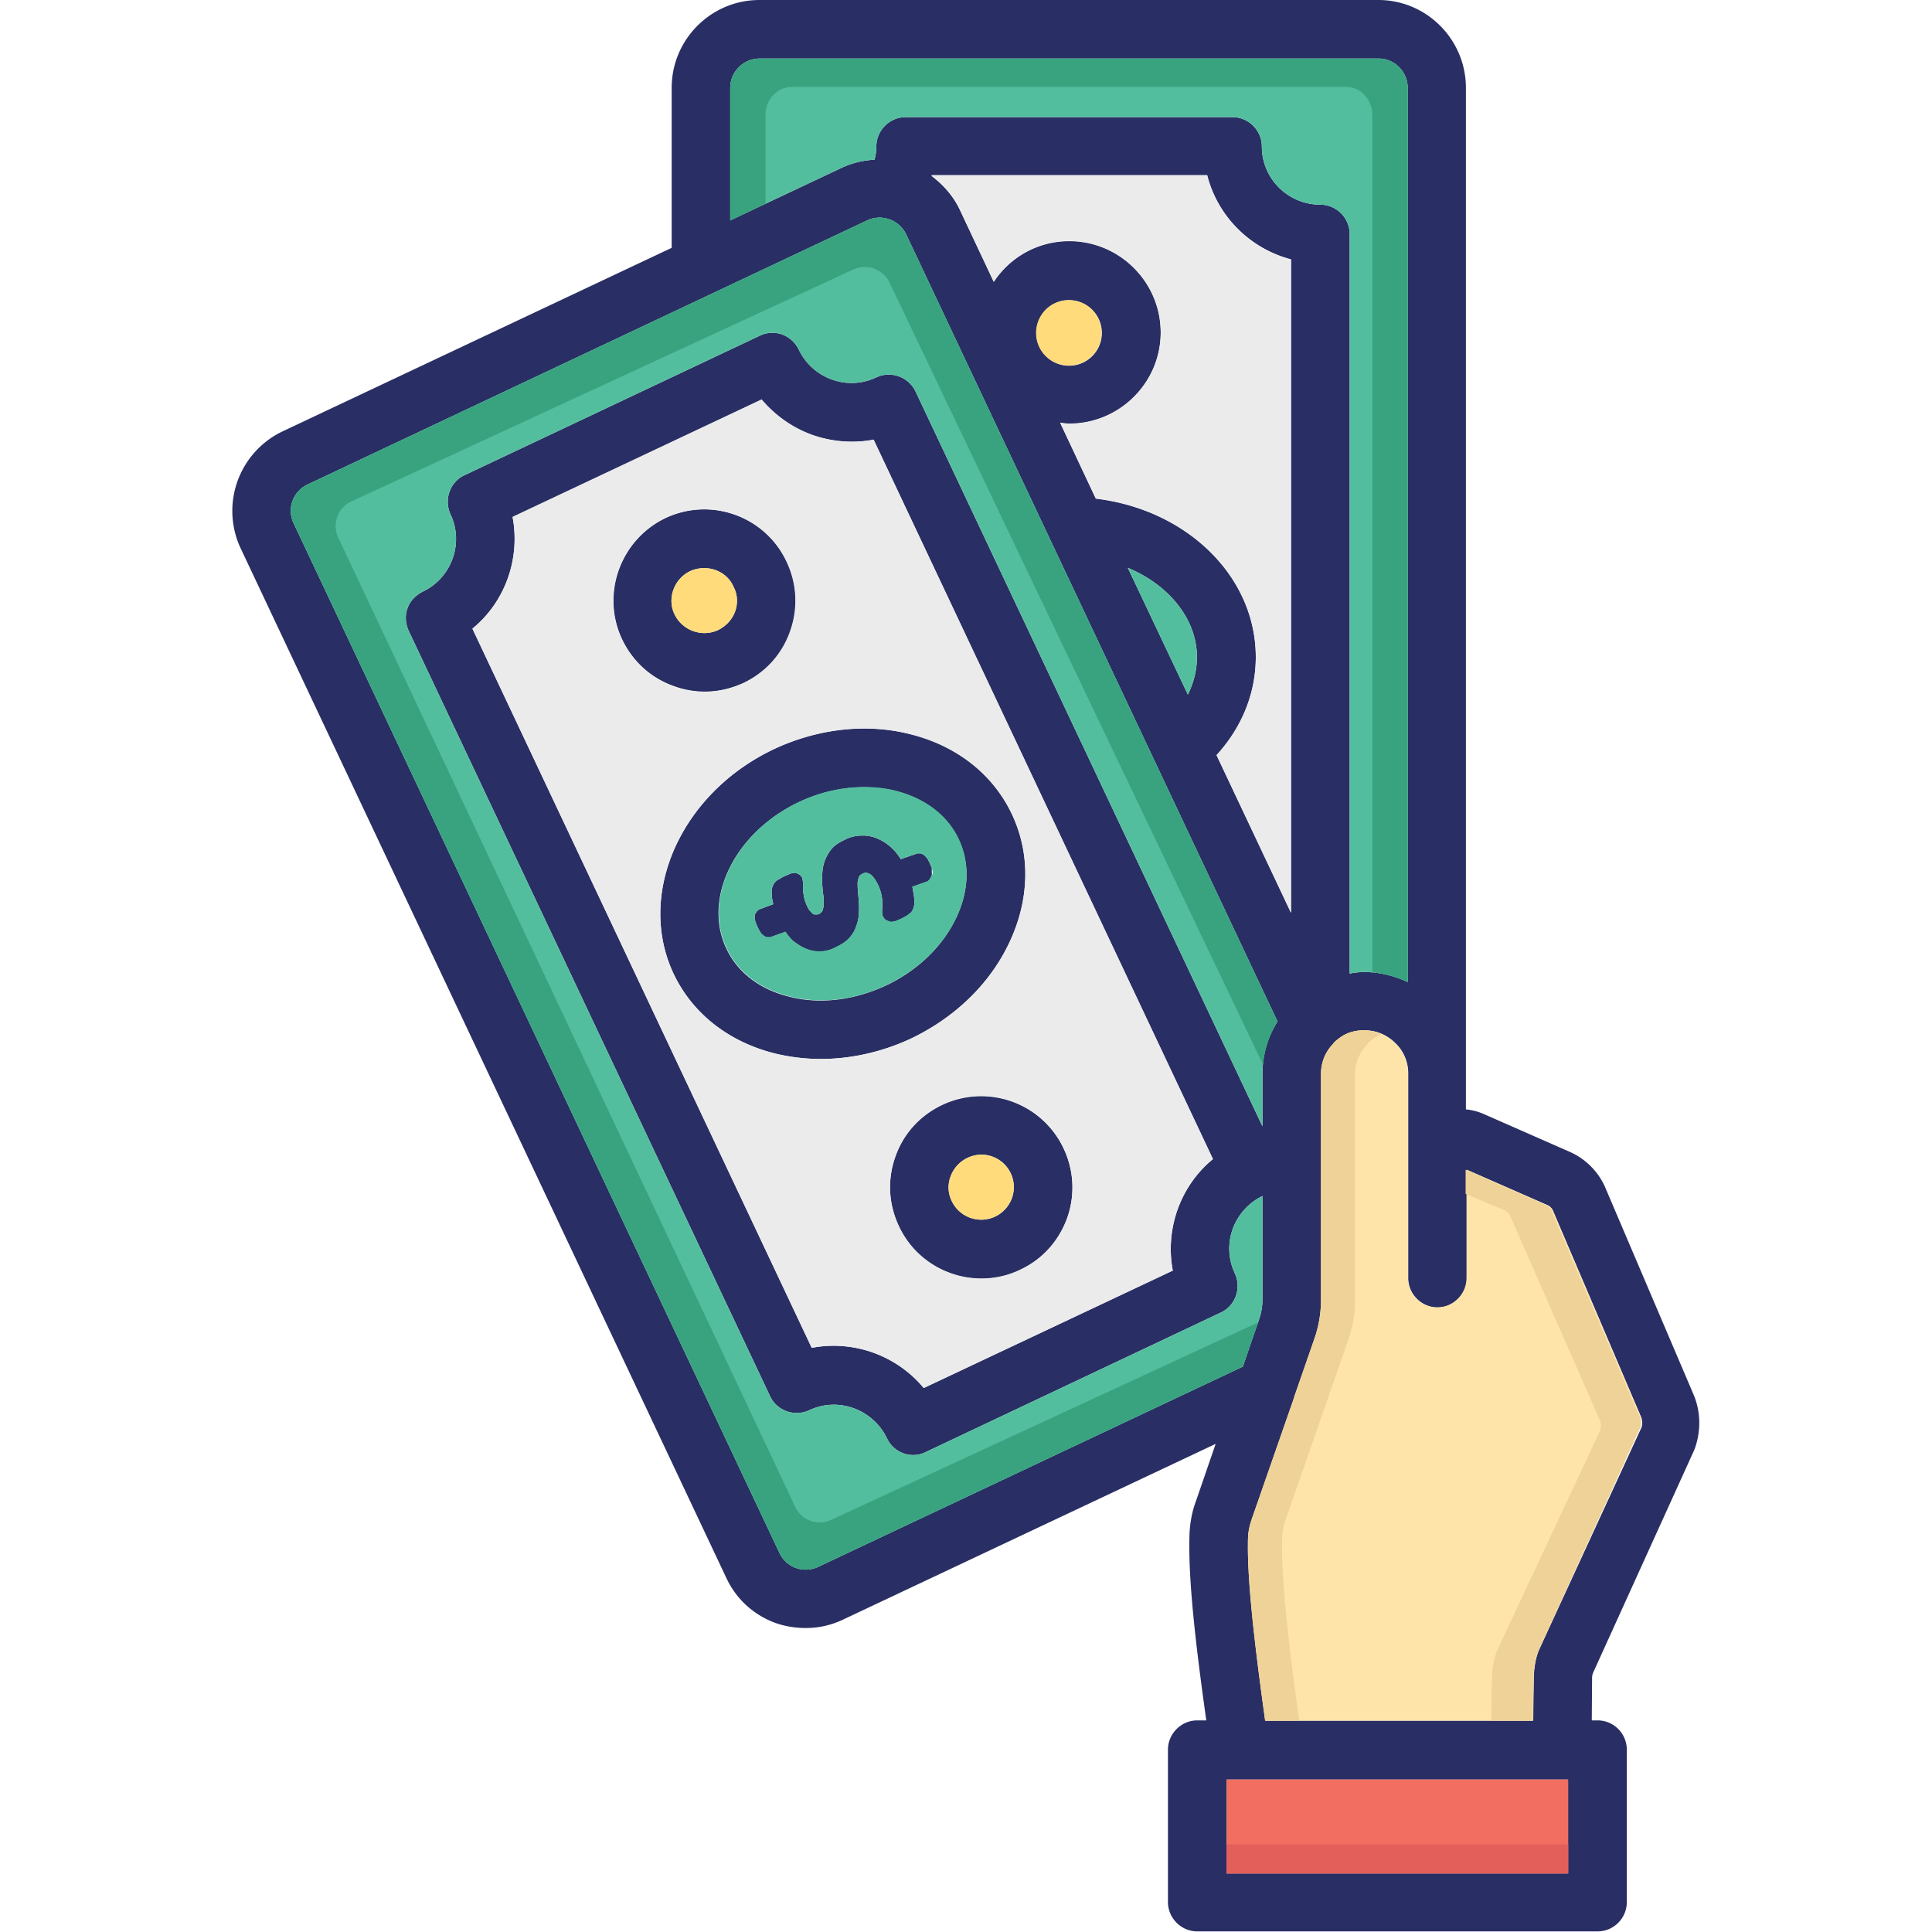 <svg xmlns="http://www.w3.org/2000/svg" viewBox="0 0 64 64" id="cash"><path fill="#292f64" d="M33.52 26.97c-.62-1.31-1.8-2.25-3.33-2.64-1.45-.38-3.07-.2-4.54.48-3.08 1.45-4.58 4.79-3.34 7.44.62 1.31 1.8 2.25 3.33 2.64.5.13 1.03.19 1.55.19 1 0 2.03-.23 2.99-.68 1.46-.7 2.62-1.82 3.26-3.19.67-1.42.7-2.93.08-4.24zm-1.84 3.42c-.45.96-1.28 1.76-2.34 2.26-1.06.49-2.2.63-3.22.36-.96-.24-1.69-.8-2.06-1.59-.79-1.67.29-3.85 2.41-4.85.7-.33 1.44-.49 2.15-.49.37 0 .73.04 1.07.13.96.25 1.69.81 2.06 1.59.38.78.35 1.7-.07 2.59zM26.06 18.6a3.018 3.018 0 0 0-4.01-1.44c-1.5.72-2.15 2.52-1.44 4.02.35.73.95 1.28 1.72 1.55.33.12.68.18 1.02.18.44 0 .87-.1 1.29-.29.73-.35 1.28-.95 1.55-1.72.26-.75.22-1.57-.13-2.3zm-1.71 1.66c-.1.27-.3.48-.56.61-.53.25-1.18.02-1.44-.51-.13-.26-.14-.56-.04-.83.1-.27.29-.48.55-.61.16-.07.31-.1.47-.1.4 0 .8.22.97.62.13.24.15.55.05.82zm10.88 17.78a3.018 3.018 0 0 0-4.01-1.44c-.74.35-1.29.95-1.56 1.72-.27.76-.23 1.57.12 2.31.51 1.09 1.6 1.73 2.73 1.73.43 0 .87-.09 1.28-.29a3.012 3.012 0 0 0 1.44-4.03zm-1.71 1.65a1.08 1.08 0 0 1-1.99.1 1.02 1.02 0 0 1-.04-.82 1.098 1.098 0 0 1 1.01-.72 1.075 1.075 0 0 1 1.02 1.44z"></path><path fill="#292f64" d="m30.87 28.96-.01.06-.06.11c-.04.05-.07.07-.1.08l-.48.17c.01.03.02.07.02.1.02.09.03.16.04.24.01.08.01.15.01.2a.61.61 0 0 1-.04.19c-.03.08-.08.14-.15.18-.04.04-.12.08-.21.13-.08.04-.14.06-.18.08-.06.03-.12.03-.16.04h-.06l-.13-.05c-.05-.03-.08-.07-.11-.13s-.03-.13-.03-.22c.01-.07.01-.14.01-.21a1.487 1.487 0 0 0-.15-.63c-.09-.17-.18-.3-.28-.35-.08-.04-.15-.05-.23 0-.05.02-.09.05-.11.09a.87.87 0 0 0-.05.19c0 .08 0 .17.01.28l.03.37c.01.12.01.25 0 .39-.01.15-.03.28-.09.42-.04.14-.12.26-.22.38-.12.13-.26.22-.45.31a1.13 1.13 0 0 1-.97.06c-.16-.06-.29-.15-.44-.26-.1-.09-.18-.19-.26-.31l-.5.18h-.1l-.06-.01-.1-.07c-.02-.02-.05-.05-.08-.1s-.05-.09-.08-.15c-.03-.07-.06-.13-.07-.17a.55.55 0 0 1-.03-.16v-.09l.08-.12c.04-.04.07-.06.11-.07l.43-.16c-.01 0-.01-.01-.01-.02-.02-.07-.03-.15-.04-.21 0-.07 0-.13-.01-.17 0-.07.01-.13.03-.18l.01-.03.05-.09c.03-.03.06-.07.11-.1l.09-.05c.03-.02.08-.05.13-.07l.16-.07c.04-.02.1-.04.15-.04l.07-.01.12.06.04.03.05.07c.02.06.03.13.03.21v.19c.01.09.02.17.04.26.01.08.04.16.09.27.04.09.08.16.12.19.04.05.07.08.11.1.11.01.14 0 .17-.01.05-.03.08-.06.11-.1.02-.05.04-.12.04-.18.01-.1 0-.19 0-.3-.02-.12-.03-.24-.04-.37a2.67 2.67 0 0 1 0-.4 1.357 1.357 0 0 1 .3-.8c.11-.13.25-.22.44-.31.17-.09.37-.14.55-.14.2-.01.38.03.54.1.16.07.33.17.48.32.11.1.2.22.29.36l.55-.19h.1l.05.01.09.06c.03.03.06.07.09.1.03.05.05.1.08.15.03.08.06.14.07.18-.01.08 0 .14 0 .19z"></path><path fill="#292f64" d="M39.65 21.77c0 .44-.11.85-.3 1.24l-1.99-4.2c1.35.56 2.29 1.69 2.29 2.96zm12.3 40.29H40.63v-3.11H51.94v3.11zm-.96-7.42c-.11.25-.16.54-.18.88L50.79 57h-8.87c-.32-2.31-.6-4.58-.57-5.98 0-.23.04-.45.12-.68l1.4-4.02c.01-.01.01-.02.01-.04l.67-1.93c.15-.43.22-.86.22-1.3v-7.49c0-.38.15-.72.39-.97.01-.01.02-.03.03-.04.05-.06.11-.1.17-.15.02-.02.05-.03.07-.05.22-.15.48-.22.77-.22.39 0 .75.15 1.03.43.27.26.42.62.42 1v6.78c0 .53.44.97.97.97s.97-.44.97-.97v-3.59l2.69 1.18c.06.03.12.09.15.14l2.93 6.86c.05.12.05.27.02.35l-3.39 7.36zm1.78.78 3.36-7.4c.23-.62.21-1.28-.04-1.85l-2.93-6.87a2.3 2.3 0 0 0-1.13-1.13l-2.82-1.24c-.21-.1-.43-.16-.65-.18V2.91c0-1.6-1.3-2.91-2.9-2.91h-20.5c-1.61 0-2.91 1.31-2.91 2.91v5.3L9.36 14.29a2.919 2.919 0 0 0-1.39 3.87l16.09 34.11c.33.71.92 1.24 1.65 1.5.32.11.65.16.98.16.43 0 .84-.09 1.24-.28l12.34-5.82-.64 1.86c-.16.42-.23.86-.23 1.3-.03 1.48.23 3.65.56 6h-.3c-.53 0-.97.44-.97.97v5.05c0 .53.44.97.97.97h13.26c.54 0 .97-.44.97-.97v-5.05a.97.97 0 0 0-.97-.97h-.19l.01-1.42c0-.05.02-.13.03-.15zM41.82 35.57v1.74L30.33 12.97a.984.984 0 0 0-1.3-.47c-.96.46-2.11.04-2.57-.92a.996.996 0 0 0-.55-.5.954.954 0 0 0-.74.04l-9.78 4.62c-.48.22-.69.8-.47 1.29.46.96.04 2.12-.92 2.57-.23.12-.42.31-.5.55-.09.24-.07.51.04.75l11.97 25.35c.22.48.8.69 1.29.47.96-.46 2.11-.04 2.58.92.16.35.51.56.87.56.14 0 .28-.03.42-.1l9.77-4.62c.48-.22.69-.8.47-1.29-.46-.96-.05-2.1.91-2.57v3.43c0 .23-.04.46-.12.68l-.53 1.54-14.06 6.63a.96.96 0 0 1-1.29-.46L9.73 17.34a.96.96 0 0 1 .46-1.29L28.73 7.3a.976.976 0 0 1 1.29.47l12.3 26.07c-.32.5-.5 1.09-.5 1.73zm-2.97 6.52-8.25 3.89c-.74-.89-1.84-1.4-2.99-1.4-.23 0-.48.02-.72.07L15.65 20.83c1.09-.89 1.59-2.33 1.33-3.7l8.25-3.89c.44.52 1.01.93 1.67 1.17.67.23 1.37.28 2.04.16L40.18 38.4c-1.08.88-1.59 2.31-1.33 3.69zm-4.52-31.06a1.084 1.084 0 1 1 2.17 0 1.084 1.084 0 0 1-2.17 0zm8.43 19.2-2.46-5.21c.84-.92 1.3-2.05 1.3-3.25 0-2.68-2.29-4.89-5.3-5.25l-1.18-2.51c.1.01.19.03.3.03 1.67 0 3.03-1.36 3.03-3.02 0-1.67-1.36-3.03-3.03-3.03-1.04 0-1.96.53-2.5 1.35l-1.13-2.4c-.22-.46-.55-.82-.93-1.11 0-.01 0-.01.01-.02h9.12a3.892 3.892 0 0 0 2.78 2.78v21.64zm3.87 2.3c-.45-.21-.93-.33-1.44-.33-.16 0-.33.02-.48.05V7.75c0-.53-.44-.97-.97-.97-1.07 0-1.94-.86-1.94-1.93 0-.53-.44-.97-.97-.97H30c-.53 0-.97.44-.97.97 0 .15-.02.29-.06.44-.36.02-.72.1-1.07.26L24.19 7.3V2.91c0-.53.44-.97.97-.97h20.51c.53 0 .96.44.96.97v29.62z"></path><path fill="#f16e61" d="M51.95 58.95v3.11H40.63v-3.11H51.95z"></path><path fill="#e25f5a" d="M51.95 61.1v.96H40.63v-.96H51.95z"></path><path fill="#ffe4a9" d="m54.34 47.28-3.36 7.36c-.11.25-.16.54-.18.88L50.78 57h-8.87c-.32-2.31-.6-4.58-.57-5.98 0-.23.04-.45.12-.68l1.4-4.02c.01-.01.01-.02.01-.04l.67-1.93c.15-.43.22-.86.22-1.3v-7.49c0-.38.15-.72.39-.97.01-.01.02-.03.03-.04.05-.06.11-.1.17-.15.02-.02.05-.03.07-.05.22-.15.48-.22.77-.22.39 0 .75.15 1.03.43.27.26.42.62.42 1v6.78c0 .53.44.97.97.97s.97-.44.97-.97v-3.59l2.69 1.18c.06.03.12.09.15.14l2.93 6.86c.02.12.02.27-.01.35z"></path><path fill="#efd298" d="M45.75 34.26c-.07.03-.14.07-.2.11-.02.02-.05.03-.07.05-.07.05-.13.09-.17.15-.01.01-.02.03-.03.04-.24.25-.39.59-.39.97v7.49c0 .44-.08.87-.22 1.3L44 46.28c0 .02 0 .03-.01.04l-1.4 4.02c-.08.23-.12.45-.12.68-.03 1.41.25 3.68.57 5.98h-1.13c-.32-2.31-.6-4.58-.57-5.98 0-.23.04-.45.12-.68l1.4-4.02c.01-.01.01-.02.01-.04l.67-1.93c.15-.43.22-.86.22-1.3v-7.49c0-.38.15-.72.39-.97.01-.01.02-.03.03-.04.05-.06.11-.1.17-.15.02-.02.05-.03.07-.05.22-.15.48-.22.77-.22.19.01.39.05.56.13zm8.59 13.02-3.36 7.36c-.11.25-.16.54-.18.88L50.78 57H49.4l.02-1.46c.02-.34.08-.63.18-.88l3.41-7.28c.03-.08.03-.23-.02-.35l-2.98-6.79a.406.406 0 0 0-.15-.14l-1.31-.55v-.8l1.13.5 1.55.68c.06.03.12.09.15.14l2.93 6.86c.06.12.06.27.03.35z"></path><path fill="#ffdb7c" d="M36.49 11.03c0 .59-.48 1.08-1.09 1.08-.59 0-1.08-.48-1.08-1.08 0-.6.48-1.09 1.08-1.09.61 0 1.09.48 1.09 1.09z"></path><path fill="#ebebec" d="M42.76 8.6v21.62l-2.46-5.21c.84-.92 1.3-2.05 1.3-3.25 0-2.68-2.29-4.89-5.3-5.25L35.12 14c.1.01.19.03.3.03 1.67 0 3.03-1.36 3.03-3.02 0-1.67-1.36-3.03-3.03-3.03-1.04 0-1.96.53-2.5 1.35l-1.13-2.4c-.22-.46-.55-.82-.93-1.11 0-.01 0-.01.01-.02h9.12a3.823 3.823 0 0 0 2.77 2.8z"></path><path fill="#53be9e" d="M39.65 21.77c0 .44-.11.85-.3 1.24l-1.99-4.2c1.35.56 2.29 1.69 2.29 2.96z"></path><path fill="#ebebec" d="M40.18 38.39 28.94 14.56c-.67.13-1.37.08-2.04-.16-.66-.24-1.23-.65-1.67-1.17l-8.25 3.89c.26 1.38-.24 2.81-1.33 3.7l11.24 23.83a3.874 3.874 0 0 1 3.71 1.33l8.25-3.89a3.88 3.88 0 0 1 1.33-3.7zM20.6 21.18a3.03 3.03 0 0 1 1.44-4.02c1.5-.71 3.31-.06 4.01 1.44.35.73.39 1.55.12 2.31-.27.77-.82 1.37-1.55 1.72-.42.19-.85.29-1.29.29-.34 0-.69-.07-1.02-.18-.76-.28-1.36-.83-1.71-1.56zm6.59 13.9c-.52 0-1.05-.07-1.55-.19-1.52-.39-2.71-1.33-3.33-2.64-1.24-2.65.25-5.98 3.34-7.44 1.46-.69 3.08-.86 4.54-.48 1.52.39 2.71 1.33 3.33 2.64.62 1.31.59 2.82-.08 4.25-.64 1.37-1.79 2.49-3.26 3.19-.96.44-1.99.67-2.99.67zm8.16 5.27c-.28.76-.82 1.37-1.56 1.71-.41.2-.85.29-1.28.29-1.13 0-2.22-.64-2.73-1.73-.35-.74-.39-1.55-.12-2.31.27-.77.82-1.37 1.56-1.72 1.5-.71 3.31-.06 4.01 1.44.35.74.39 1.56.12 2.32z"></path><path fill="#ffdb7c" d="M24.35 20.26c-.1.27-.3.48-.56.61-.53.25-1.18.02-1.44-.51-.13-.26-.14-.56-.04-.83.1-.27.29-.48.55-.61.16-.07.31-.1.47-.1.4 0 .8.22.97.62.13.24.15.55.05.82zm9.17 19.43a1.08 1.08 0 0 1-1.99.1 1.02 1.02 0 0 1-.04-.82 1.098 1.098 0 0 1 1.01-.72 1.075 1.075 0 0 1 1.02 1.44z"></path><path fill="#53be9e" d="M31.76 27.79c-.37-.78-1.1-1.34-2.06-1.59-.34-.09-.7-.13-1.07-.13-.72 0-1.45.16-2.15.49-2.12 1-3.2 3.18-2.41 4.85.37.79 1.1 1.35 2.06 1.59 1.02.27 2.16.14 3.22-.36s1.89-1.3 2.34-2.26c.41-.88.44-1.8.07-2.59zm-.9 1.22-.06.11c-.04.05-.07.07-.1.08l-.48.17c.01.03.02.07.02.1.02.09.03.16.04.24.01.08.01.15.01.2a.61.61 0 0 1-.04.19c-.03.08-.08.14-.15.18-.04.04-.12.08-.21.13-.08.04-.14.06-.18.08-.06.03-.12.03-.16.04h-.06l-.13-.05c-.05-.03-.08-.07-.11-.13s-.03-.13-.03-.22c.01-.07.01-.14.01-.21a1.487 1.487 0 0 0-.15-.63c-.09-.17-.18-.3-.28-.35-.08-.04-.15-.05-.23 0-.05.02-.09.05-.11.09a.87.87 0 0 0-.05.19c0 .08 0 .17.01.28l.03.37c.01.12.01.25 0 .39-.01.15-.03.28-.09.42-.04.14-.12.26-.22.38-.12.13-.26.22-.45.31a1.13 1.13 0 0 1-.97.06c-.16-.06-.29-.15-.44-.26-.1-.09-.18-.19-.26-.31l-.5.18h-.1l-.06-.01-.1-.07c-.02-.02-.05-.05-.08-.1s-.05-.09-.08-.15c-.03-.07-.06-.13-.07-.17a.55.55 0 0 1-.03-.16v-.08l.08-.12c.04-.04.07-.06.11-.07l.43-.16c-.01 0-.01-.01-.01-.02-.02-.07-.03-.15-.04-.21 0-.07 0-.13-.01-.17 0-.07.01-.13.03-.18l.01-.03.05-.09c.03-.03.06-.07.11-.1l.09-.05c.03-.02.08-.05.13-.07l.16-.07c.04-.02.1-.04.15-.04l.07-.01.12.06.04.03.05.07c.02.06.03.13.03.21v.19c.01.09.02.17.04.26.01.08.04.16.09.27.04.09.08.16.12.19.04.05.07.08.11.1.11.01.14 0 .17-.01.05-.03.08-.06.11-.1.02-.05.04-.12.04-.18.01-.1 0-.19 0-.3-.02-.12-.03-.24-.04-.37a2.67 2.67 0 0 1 0-.4 1.357 1.357 0 0 1 .3-.8c.11-.13.25-.22.44-.31.17-.09.37-.14.55-.14.2-.01.38.03.54.1.16.07.33.17.48.32.11.1.2.22.29.36l.55-.19h.1l.05.01.09.06c.03.03.06.07.09.1.03.05.05.1.08.15.03.08.06.14.07.18.02.06.03.12.03.16l-.04.08z"></path><path fill="#53be9e" d="M42.31 33.83a3.3 3.3 0 0 0-.49 1.74v1.74L30.33 12.97a.984.984 0 0 0-1.3-.47c-.96.46-2.11.04-2.57-.92a.996.996 0 0 0-.55-.5.954.954 0 0 0-.74.04l-9.78 4.62c-.48.22-.69.8-.47 1.29.46.96.04 2.12-.92 2.57-.23.12-.42.31-.5.55-.09.24-.07.51.04.75l11.97 25.35c.22.48.8.69 1.29.47.96-.46 2.11-.04 2.58.92.16.35.51.56.87.56.14 0 .28-.03.42-.1l9.77-4.62c.48-.22.69-.8.47-1.29-.46-.96-.05-2.1.91-2.57v3.43c0 .23-.04.46-.12.68l-.53 1.54-14.06 6.63a.96.96 0 0 1-1.29-.46L9.73 17.34a.96.96 0 0 1 .46-1.29L28.73 7.3a.976.976 0 0 1 1.29.47l12.29 26.06z"></path><path fill="#39a380" d="m11.21 17.82 15.13 32.09c.21.46.76.65 1.21.43l14.12-6.53-.5 1.46-14.06 6.63a.96.96 0 0 1-1.29-.46L9.73 17.34a.96.96 0 0 1 .46-1.29L28.73 7.3a.976.976 0 0 1 1.29.47l12.3 26.07c-.26.42-.43.9-.48 1.43L29.47 9.37a.91.91 0 0 0-1.21-.44l-16.62 7.68c-.46.21-.65.76-.43 1.21z"></path><path fill="#53be9e" d="M46.63 2.91v29.62c-.45-.21-.93-.33-1.44-.33-.16 0-.33.02-.48.05V7.75c0-.53-.44-.97-.97-.97-1.07 0-1.94-.86-1.94-1.93 0-.53-.44-.97-.97-.97H30c-.53 0-.97.44-.97.97 0 .15-.02.29-.06.44-.36.02-.72.1-1.07.26L24.19 7.3V2.91c0-.53.44-.97.97-.97h20.51c.53 0 .96.44.96.97z"></path><path fill="#39a380" d="M46.63 2.91v29.62c-.37-.17-.76-.28-1.17-.32V3.79c0-.49-.39-.91-.86-.91H26.23c-.48 0-.87.42-.87.91v2.96l-1.17.55V2.91c0-.53.44-.97.97-.97h20.51c.53 0 .96.44.96.97z"></path></svg>